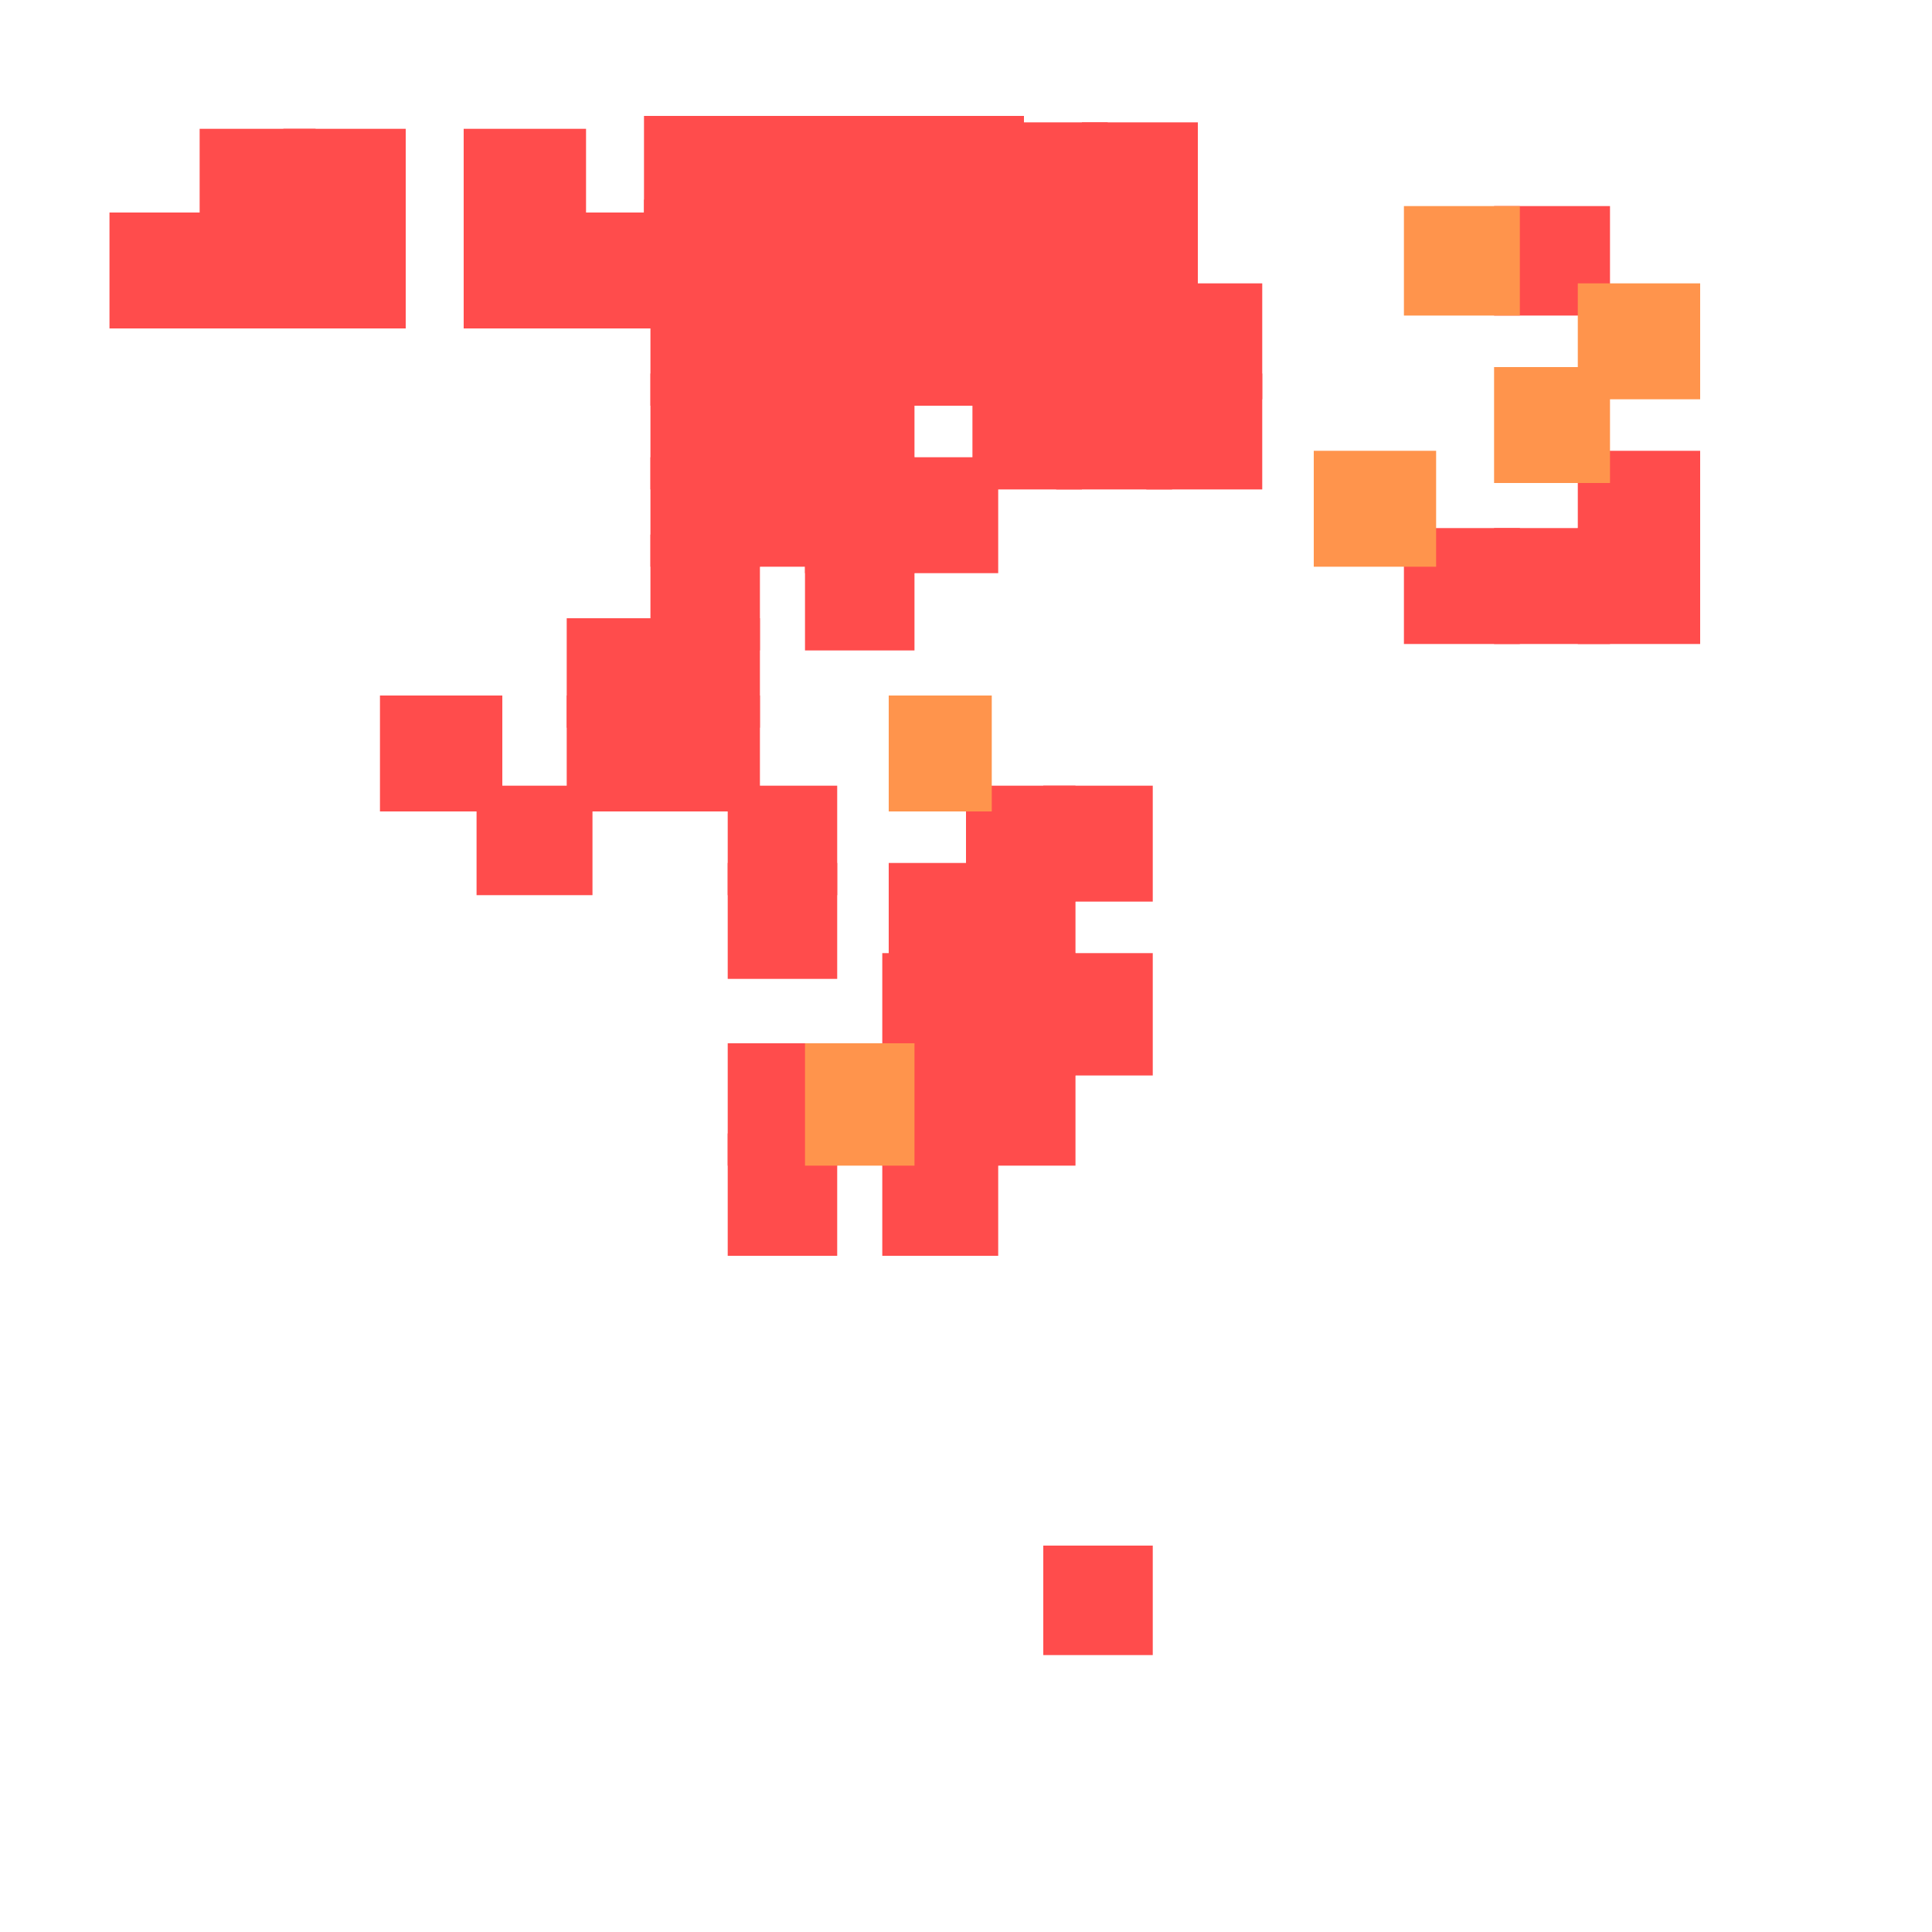 <?xml version="1.0" encoding="utf-8"?>
<svg xmlns="http://www.w3.org/2000/svg" width="300" height="300"
        viewBox="0 0 300 300" class="creatureMap" style="position:absolute;">
    <defs>
        <filter id="blur" x="-30%" y="-30%" width="160%" height="160%">
            <feGaussianBlur stdDeviation="3" />
        </filter>
        <pattern id="pattern-untameable" width="10" height="10" patternTransform="rotate(135)" patternUnits="userSpaceOnUse">
            <rect width="4" height="10" fill="black"></rect>
        </pattern>
        <filter id="groupStroke">
            <feFlood result="outsideColor" flood-color="black"/>
            <feMorphology in="SourceAlpha" operator="dilate" radius="2"/>
            <feComposite result="strokeoutline1" in="outsideColor" operator="in"/>
            <feComposite result="strokeoutline2" in="strokeoutline1" in2="SourceAlpha" operator="out"/>
            <feGaussianBlur in="strokeoutline2" result="strokeblur" stdDeviation="1"/>
        </filter>
        <style>
            .spawningMap-very-common { fill: #0F0; }
            .spawningMap-common { fill: #B2FF00; }
            .spawningMap-uncommon { fill: #FF0; }
            .spawningMap-very-uncommon { fill: #FC0; }
            .spawningMap-rare { fill: #F60; }
            .spawningMap-very-rare { fill: #F00; }
            .spawning-map-point { stroke:black; stroke-width:1; }
        </style>
    </defs>

<g filter="url(#blur)" opacity="0.7">
<g class="spawningMap-very-rare">
<rect x="44" y="20" width="19" height="18" />
<rect x="44" y="33" width="19" height="18" />
<rect x="101" y="71" width="17" height="17" />
<rect x="101" y="83" width="17" height="18" />
<rect x="113" y="71" width="17" height="17" />
<rect x="125" y="71" width="17" height="18" />
<rect x="125" y="83" width="17" height="18" />
<rect x="137" y="71" width="18" height="18" />
<rect x="151" y="58" width="17" height="18" />
<rect x="178" y="44" width="18" height="18" />
<rect x="232" y="32" width="18" height="17" />
<rect x="232" y="82" width="18" height="18" />
<rect x="245" y="70" width="19" height="18" />
<rect x="245" y="82" width="19" height="18" />
<rect x="114" y="18" width="17" height="18" />
<rect x="113" y="122" width="17" height="17" />
<rect x="113" y="134" width="17" height="18" />
<rect x="88" y="96" width="18" height="17" />
<rect x="88" y="108" width="18" height="18" />
<rect x="102" y="96" width="16" height="17" />
<rect x="102" y="108" width="16" height="18" />
<rect x="218" y="82" width="18" height="18" />
<rect x="178" y="58" width="18" height="18" />
<rect x="162" y="240" width="17" height="17" />
<rect x="137" y="176" width="18" height="19" />
<rect x="137" y="148" width="18" height="19" />
<rect x="137" y="162" width="18" height="19" />
<rect x="150" y="148" width="17" height="19" />
<rect x="150" y="162" width="17" height="19" />
<rect x="162" y="148" width="17" height="19" />
<rect x="138" y="134" width="17" height="18" />
<rect x="150" y="122" width="17" height="18" />
<rect x="150" y="135" width="17" height="17" />
<rect x="162" y="122" width="17" height="18" />
<rect x="141" y="18" width="18" height="18" />
<rect x="128" y="32" width="17" height="18" />
<rect x="17" y="33" width="19" height="18" />
<rect x="31" y="20" width="18" height="18" />
<rect x="31" y="33" width="18" height="18" />
<rect x="72" y="20" width="19" height="18" />
<rect x="72" y="33" width="19" height="18" />
<rect x="141" y="32" width="18" height="18" />
<rect x="86" y="33" width="19" height="18" />
<rect x="100" y="18" width="18" height="18" />
<rect x="100" y="31" width="18" height="19" />
<rect x="114" y="31" width="18" height="19" />
<rect x="101" y="44" width="17" height="19" />
<rect x="101" y="58" width="17" height="18" />
<rect x="113" y="44" width="17" height="19" />
<rect x="113" y="58" width="17" height="18" />
<rect x="125" y="44" width="17" height="19" />
<rect x="125" y="58" width="17" height="18" />
<rect x="137" y="44" width="18" height="19" />
<rect x="128" y="18" width="17" height="18" />
<rect x="155" y="32" width="17" height="18" />
<rect x="168" y="32" width="18" height="18" />
<rect x="155" y="19" width="17" height="19" />
<rect x="168" y="19" width="18" height="19" />
<rect x="151" y="45" width="17" height="18" />
<rect x="164" y="45" width="18" height="18" />
<rect x="164" y="58" width="18" height="18" />
<rect x="113" y="176" width="17" height="19" />
<rect x="113" y="162" width="17" height="19" />
<rect x="74" y="122" width="18" height="17" />
<rect x="59" y="108" width="19" height="18" />
</g>
<g class="spawningMap-rare">
<rect x="232" y="57" width="18" height="18" />
<rect x="245" y="44" width="19" height="18" />
<rect x="218" y="32" width="18" height="17" />
<rect x="125" y="162" width="17" height="19" />
<rect x="138" y="108" width="16" height="18" />
<rect x="204" y="70" width="19" height="18" />
</g>
</g>
</svg>